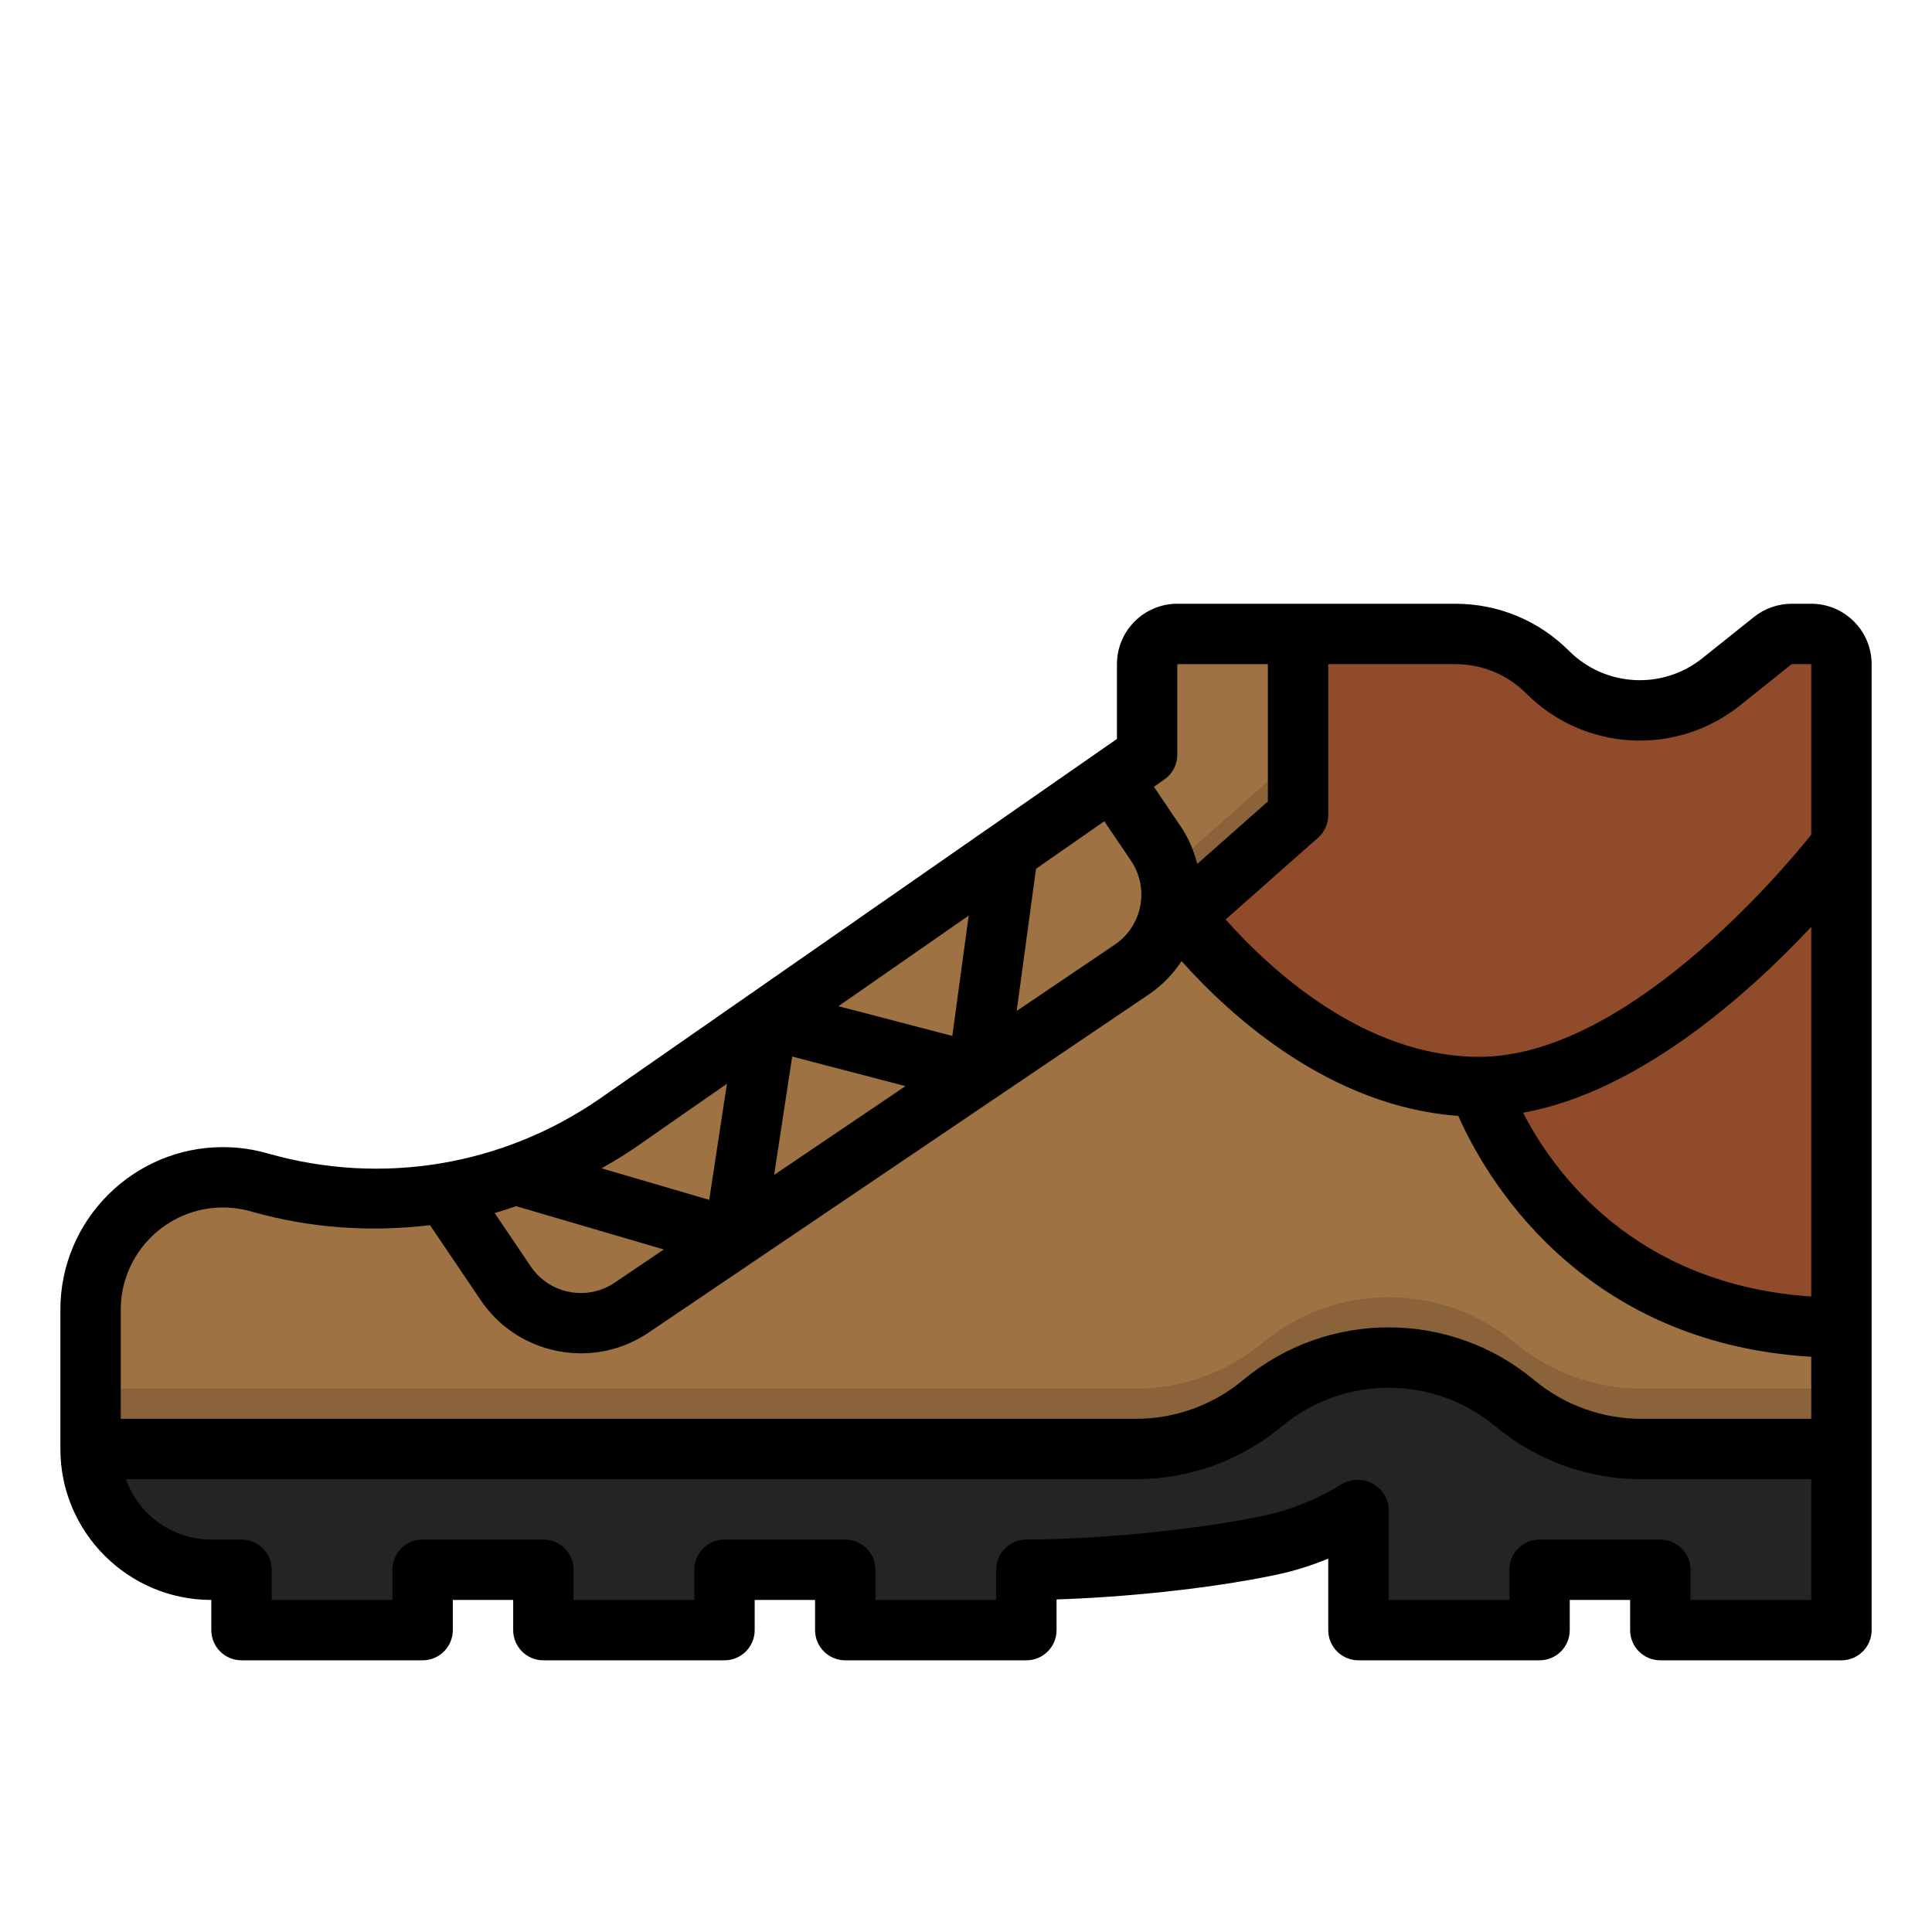 <svg id="Layer_1_1_" enable-background="new 0 0 64 64" height="512" viewBox="0 0 64 64" width="512" xmlns="http://www.w3.org/2000/svg"><path d="m49 36.009s2.518 7.991 12 7.991v-16s-6.054 8.009-12 8.009z" fill="#904c2a"/><path d="m60 21h-.649c-.227 0-.447.077-.625.219l-1.706 1.365c-1.719 1.375-4.198 1.238-5.754-.319-.811-.81-1.91-1.265-3.056-1.265h-5.21v6l-3.797 3.36c1.186 1.495 4.92 5.648 9.797 5.648 5.946 0 12-8.009 12-8.009v-6c0-.551-.448-.999-1-.999z" fill="#904c2a"/><path d="m49 36.009c-4.878 0-8.611-4.154-9.797-5.648l3.797-3.361v-6h-4c-.552 0-1 .448-1 1v3l-1.157.805-16.371 11.388c-3.463 2.409-7.825 3.134-11.881 1.975-.392-.111-.798-.168-1.205-.168-2.422 0-4.386 1.964-4.386 4.386v4.614h34.634c1.529 0 3.009-.536 4.183-1.514 2.423-2.019 5.943-2.019 8.365 0 1.175.978 2.655 1.514 4.184 1.514h6.634v-4c-9.482 0-12-7.991-12-7.991z" fill="#9e7242"/><path d="m50.183 46.486c-2.423-2.019-5.943-2.019-8.365 0-1.175.978-2.655 1.514-4.184 1.514h-34.634c0 2.209 1.791 4 4 4h1v2h6v-2h4v2h6v-2h4v2h6v-2c2.125 0 5.524-.275 8.084-.816 1.017-.215 1.982-.615 2.869-1.156l.047-.028v4h6v-2h4v2h6v-6h-6.634c-1.529 0-3.009-.536-4.183-1.514z" fill="#242424"/><path d="m43 25-3.797 3.36c.232.292.564.688.98 1.132l2.817-2.492z" fill="#8a633a"/><path d="m50.183 44.486c-2.423-2.019-5.943-2.019-8.365 0-1.175.978-2.655 1.514-4.184 1.514h-34.634v2h34.634c1.529 0 3.009-.536 4.183-1.514 2.423-2.019 5.943-2.019 8.365 0 1.175.978 2.655 1.514 4.184 1.514h6.634v-2h-6.634c-1.529 0-3.009-.536-4.183-1.514z" fill="#8a633a"/><path d="m60 20h-.649c-.453 0-.897.156-1.248.438l-1.708 1.365c-1.321 1.058-3.223.955-4.422-.245-1.005-1.004-2.341-1.558-3.763-1.558h-9.21c-1.103 0-2 .897-2 2v2.478l-17.1 11.895c-3.23 2.248-7.254 2.915-11.034 1.835-.48-.138-.978-.208-1.48-.208-2.97 0-5.386 2.416-5.386 5.386v4.614c0 2.757 2.243 5 5 5v1c0 .552.447 1 1 1h6c.553 0 1-.448 1-1v-1h2v1c0 .552.447 1 1 1h6c.553 0 1-.448 1-1v-1h2v1c0 .552.447 1 1 1h6c.553 0 1-.448 1-1v-1.017c2.089-.066 4.967-.329 7.291-.82.576-.122 1.146-.298 1.709-.532v2.369c0 .552.447 1 1 1h6c.553 0 1-.448 1-1v-1h2v1c0 .552.447 1 1 1h6c.553 0 1-.448 1-1v-6-26c0-1.103-.897-2-2-2zm-21.429 5.821c.269-.187.429-.494.429-.821v-3h3v4.55l-2.339 2.069c-.111-.425-.279-.842-.538-1.226l-.899-1.33zm-4.252 2.958 2.263-1.574.885 1.309c.617.914.376 2.159-.536 2.777l-3.252 2.199zm-2.23 1.551-.542 3.986-3.773-.985zm-5.847 4.669 3.753.98-4.351 2.942zm-5.199 3.015 3.038-2.114-.587 3.847-3.567-1.045c.378-.217.755-.436 1.116-.688zm-3.946 1.942 4.893 1.434-1.629 1.101c-.915.618-2.16.376-2.778-.537l-1.197-1.771c.24-.065.474-.149.711-.227zm42.903 13.044h-4v-1c0-.552-.447-1-1-1h-4c-.553 0-1 .448-1 1v1h-4v-3c0-.361-.219-.681-.534-.857-.313-.177-.723-.157-1.033.032-.818.499-1.679.846-2.556 1.031-2.468.522-5.83.794-7.877.794-.553 0-1 .448-1 1v1h-4v-1c0-.552-.447-1-1-1h-4c-.553 0-1 .448-1 1v1h-4v-1c0-.552-.447-1-1-1h-4c-.553 0-1 .448-1 1v1h-4v-1c0-.552-.447-1-1-1h-1c-1.304 0-2.416-.836-2.829-2h33.464c1.758 0 3.471-.62 4.823-1.746 2.053-1.711 5.031-1.711 7.084 0h.001c1.352 1.126 3.064 1.746 4.822 1.746h5.635zm0-6h-5.635c-1.292 0-2.55-.456-3.543-1.283-2.795-2.329-6.852-2.328-9.645 0-.992.827-2.25 1.283-3.542 1.283h-33.635v-3.614c0-1.867 1.519-3.386 3.386-3.386.315 0 .628.044.931.13 1.956.56 3.966.691 5.928.455l1.683 2.489c.772 1.142 2.035 1.757 3.32 1.757.771 0 1.549-.222 2.233-.684l16.57-11.202c.447-.302.811-.682 1.091-1.107 1.648 1.849 4.938 4.823 9.167 5.127.846 1.927 3.978 7.519 11.691 7.98zm0-4.051c-5.863-.395-8.546-4.138-9.545-6.088 3.855-.698 7.471-3.943 9.545-6.158zm0-15.297c-1.038 1.291-6.171 7.357-11 7.357-3.792 0-6.899-2.865-8.4-4.549l3.063-2.71c.214-.191.337-.463.337-.75v-5h4.21c.888 0 1.722.346 2.349.973 1.919 1.919 4.966 2.089 7.085.393l1.707-1.366h.649z"/></svg>